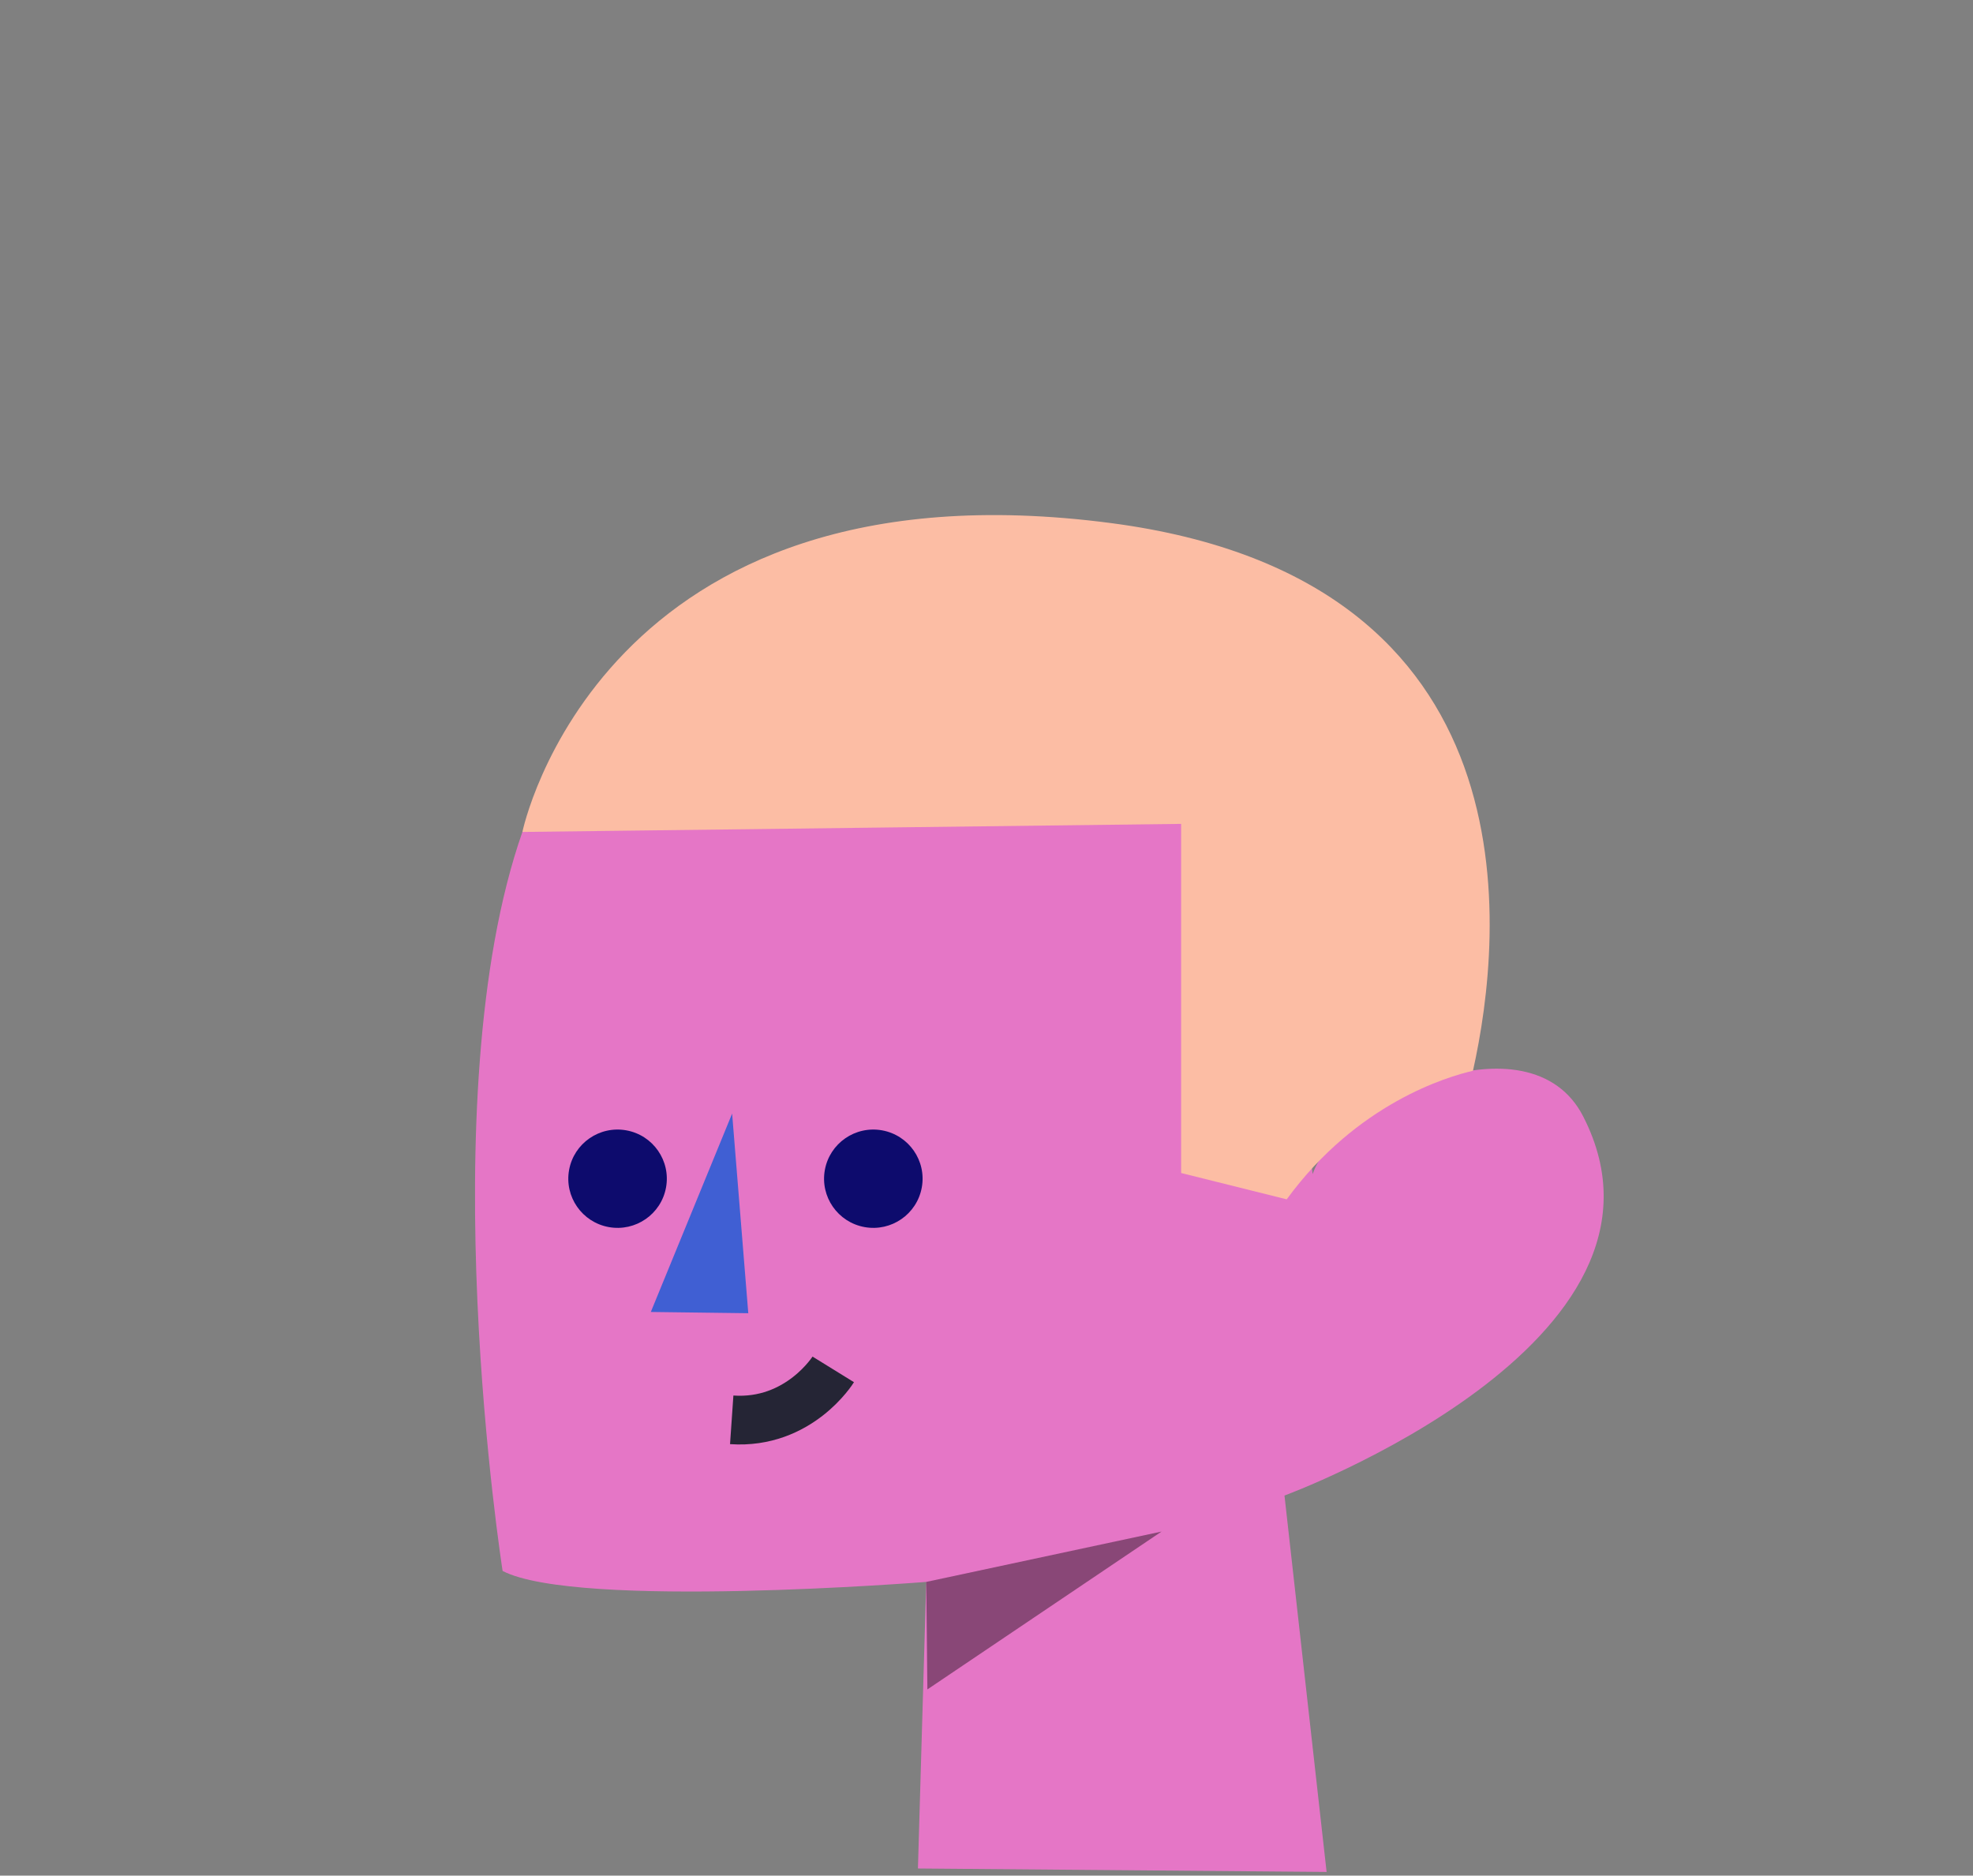 <svg width="162" height="154" viewBox="0 0 162 154" fill="none" xmlns="http://www.w3.org/2000/svg">
<rect x="0" y="0" width="162" height="154" fill="#808080" stroke="none"/>
<path d="M75.37 153.413L76.053 129.883C76.053 129.883 47.398 132.16 41.268 128.983C41.268 128.983 35.214 90.246 42.893 68.307L103.363 61.249L107.78 96.4C109.817 90.405 125.6 83.08 129.994 91.665C139.517 110.268 105.467 122.793 105.467 122.793L108.925 153.696" fill="#E576C6"/>
<path d="M105.65 98.472C111.417 90.574 118.883 88.387 120.943 87.917C123.455 76.673 126.406 47.567 91.236 42.95C49.246 37.437 42.893 68.307 42.893 68.307L96.981 67.645V96.31L105.65 98.472Z" fill="#FCBDA4"/>
<path opacity="0.402" fill-rule="evenodd" clip-rule="evenodd" d="M76.053 129.883L95.374 125.749L76.146 138.711L76.053 129.883Z" fill="black"/>
<path fill-rule="evenodd" clip-rule="evenodd" d="M60.114 91.431L53.437 107.72L61.44 107.822L60.114 91.431Z" fill="#405FD3"/>
<path fill-rule="evenodd" clip-rule="evenodd" d="M67.727 96.06C67.329 98.254 68.79 100.353 70.987 100.75C73.186 101.147 75.29 99.69 75.687 97.497C76.085 95.303 74.625 93.204 72.427 92.807C70.229 92.411 68.125 93.867 67.727 96.06Z" fill="#0D0B6D"/>
<path fill-rule="evenodd" clip-rule="evenodd" d="M46.727 96.06C46.329 98.254 47.789 100.353 49.987 100.75C52.185 101.147 54.29 99.69 54.687 97.497C55.085 95.303 53.625 93.204 51.427 92.807C49.228 92.411 47.125 93.867 46.727 96.06Z" fill="#0D0B6D"/>
<path fill-rule="evenodd" clip-rule="evenodd" d="M68.417 112.434C68.417 112.434 65.62 116.959 60.08 116.576L68.417 112.434Z" fill="white"/>
<path d="M68.417 112.434C68.417 112.434 65.62 116.959 60.08 116.576" stroke="#252535" stroke-width="4"/>
</svg>
